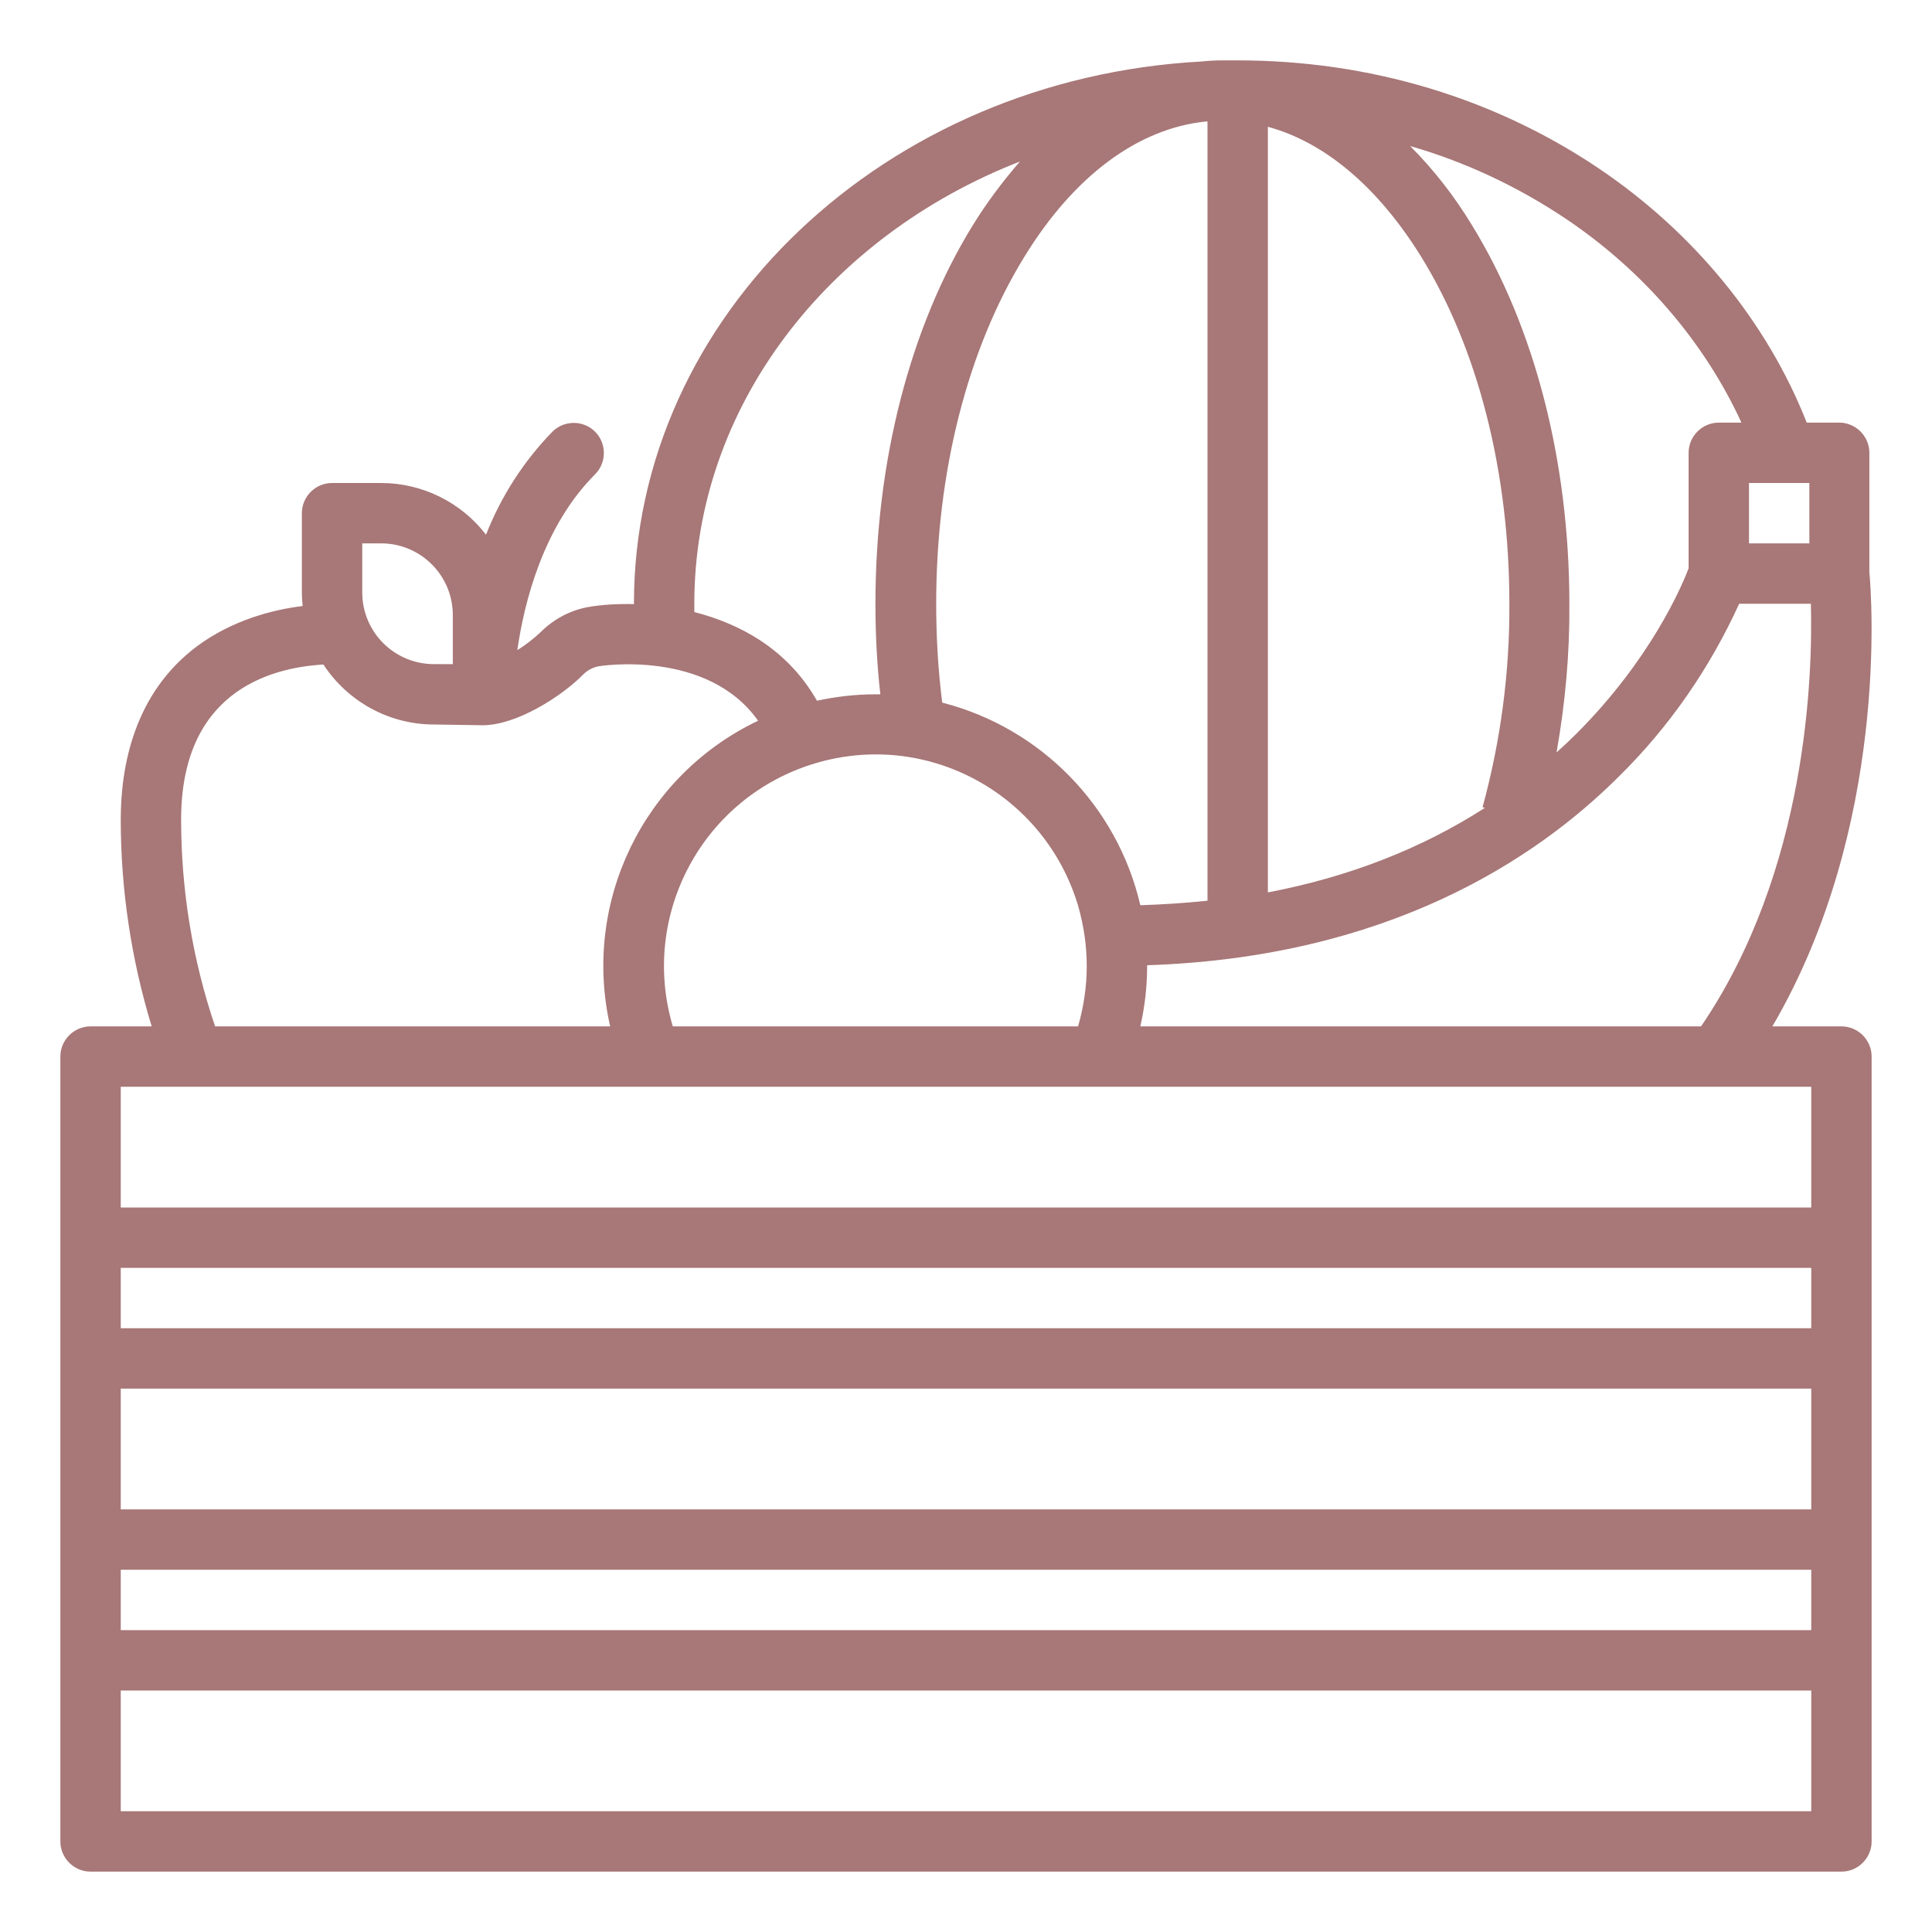 <?xml version="1.0" encoding="utf-8"?>
<!-- Generator: Adobe Illustrator 24.2.0, SVG Export Plug-In . SVG Version: 6.00 Build 0)  -->
<svg version="1.1" id="Outline" xmlns="http://www.w3.org/2000/svg" xmlns:xlink="http://www.w3.org/1999/xlink" x="0px" y="0px"
	 viewBox="0 0 512 512" style="enable-background:new 0 0 512 512;" xml:space="preserve">
<style type="text/css">
	.st0{fill:#A87777;}
</style>
<path class="st0" d="M488,272h-18.3c30.9-52.8,26.3-114.1,25.7-120.4V120c0-4.4-3.6-8-8-8h-8.6c-10.5-26.7-30-50.5-55.3-67.5
	C395.8,25.9,362.8,16,328,16c-0.8,0-1.7,0-2.5,0c-0.5,0-1,0-1.5,0c-1.9,0-3.8,0.1-5.6,0.3C234.6,20.8,168,83.5,168,160
	c0,0,0,0.1,0,0.1c-4.1-0.1-8.3,0.1-12.3,0.8c-4.7,0.9-9,3.2-12.4,6.6c-1.9,1.8-4,3.4-6.2,4.8c1.8-12.7,6.9-32.9,20.6-46.6
	c3.1-3.1,3.1-8.2,0-11.3c-3.1-3.1-8.2-3.1-11.3,0c-7.6,7.8-13.6,17.1-17.6,27.3c-6.6-8.6-16.9-13.7-27.8-13.7H88c-4.4,0-8,3.6-8,8
	v21c0,1.2,0.1,2.4,0.2,3.6c-8.1,1-18.7,3.8-27.9,10.6C35.5,183.7,32,203.1,32,217.2c0,18.6,2.8,37.1,8.2,54.8H24c-4.4,0-8,3.6-8,8
	v208c0,4.4,3.6,8,8,8h464c4.4,0,8-3.6,8-8V280C496,275.6,492.4,272,488,272z M463.5,128h16v16h-16V128z M414.7,57.8
	c20.8,13.9,37,32.9,46.8,54.2h-6c-4.4,0-8,3.6-8,8v30.6c-1.8,4.8-10.1,24.2-29.7,43.8c-1.7,1.7-3.5,3.4-5.3,5
	c2.3-13,3.5-26.1,3.4-39.3c0-37.8-9.2-73.4-25.8-100.4c-4.6-7.6-10.1-14.7-16.4-21C388.3,42.9,402.1,49.4,414.7,57.8z M336,33.6
	c15.1,4.1,29.2,16,40.6,34.4c15.1,24.4,23.4,57.1,23.4,92c0.1,18.2-2.3,36.3-7.1,53.9l0.6,0.2c-16.8,10.8-36,18.3-57.5,22.4
	L336,33.6L336,33.6z M429.1,205.7c13.3-13.1,24-28.6,31.8-45.7h19c0.5,18.8-0.9,70.6-29.1,112H302.2c1.2-5.3,1.8-10.6,1.8-16
	c0-0.1,0-0.1,0-0.2C367.8,253.7,407.1,227.7,429.1,205.7z M319.6,32.2l0.4,0v206.5c-5.8,0.6-11.8,1-17.8,1.2
	c-6.1-26.3-26.4-47-52.5-53.7c-1.1-8.7-1.6-17.4-1.6-26.2c0-34.9,8.3-67.5,23.4-92C284.7,46.5,301.7,34,319.6,32.2z M288,256
	c0,5.4-0.8,10.8-2.3,16H178.3c-8.8-29.6,8-60.8,37.7-69.7s60.8,8,69.7,37.7C287.2,245.2,288,250.6,288,256z M270.3,42.8
	c-4.6,5.3-8.8,10.9-12.5,16.9C241.2,86.6,232,122.2,232,160c0,8,0.4,16.1,1.3,24c-0.4,0-0.8,0-1.3,0c-5.2,0-10.4,0.6-15.5,1.7
	c-7.8-13.7-20.4-20.4-32.5-23.5c0-0.7,0-1.5,0-2.2C184,107.7,219.5,62.6,270.3,42.8z M96,144h5c10.5,0,19,8.5,19,19v13h-5
	c-10.5,0-19-8.5-19-19V144z M85.7,176.1c6.5,9.9,17.5,15.9,29.3,15.9c0,0,12.4,0.2,12.9,0.2h0v0c9.1,0,21.1-7.8,26.6-13.4
	c1.1-1.1,2.5-1.9,4-2.2c0.3-0.1,28.9-4.7,42.4,14.4c-30.4,14.5-46.7,48.1-39.2,81H57c-6-17.7-9-36.2-9-54.8
	C48,184,70.6,177,85.7,176.1z M480,480H32v-32h448V480z M480,432H32v-16h448V432z M480,400H32v-32h448V400z M480,352H32v-16h448V352
	z M480,320H32v-32h448V320z"/>
</svg>
